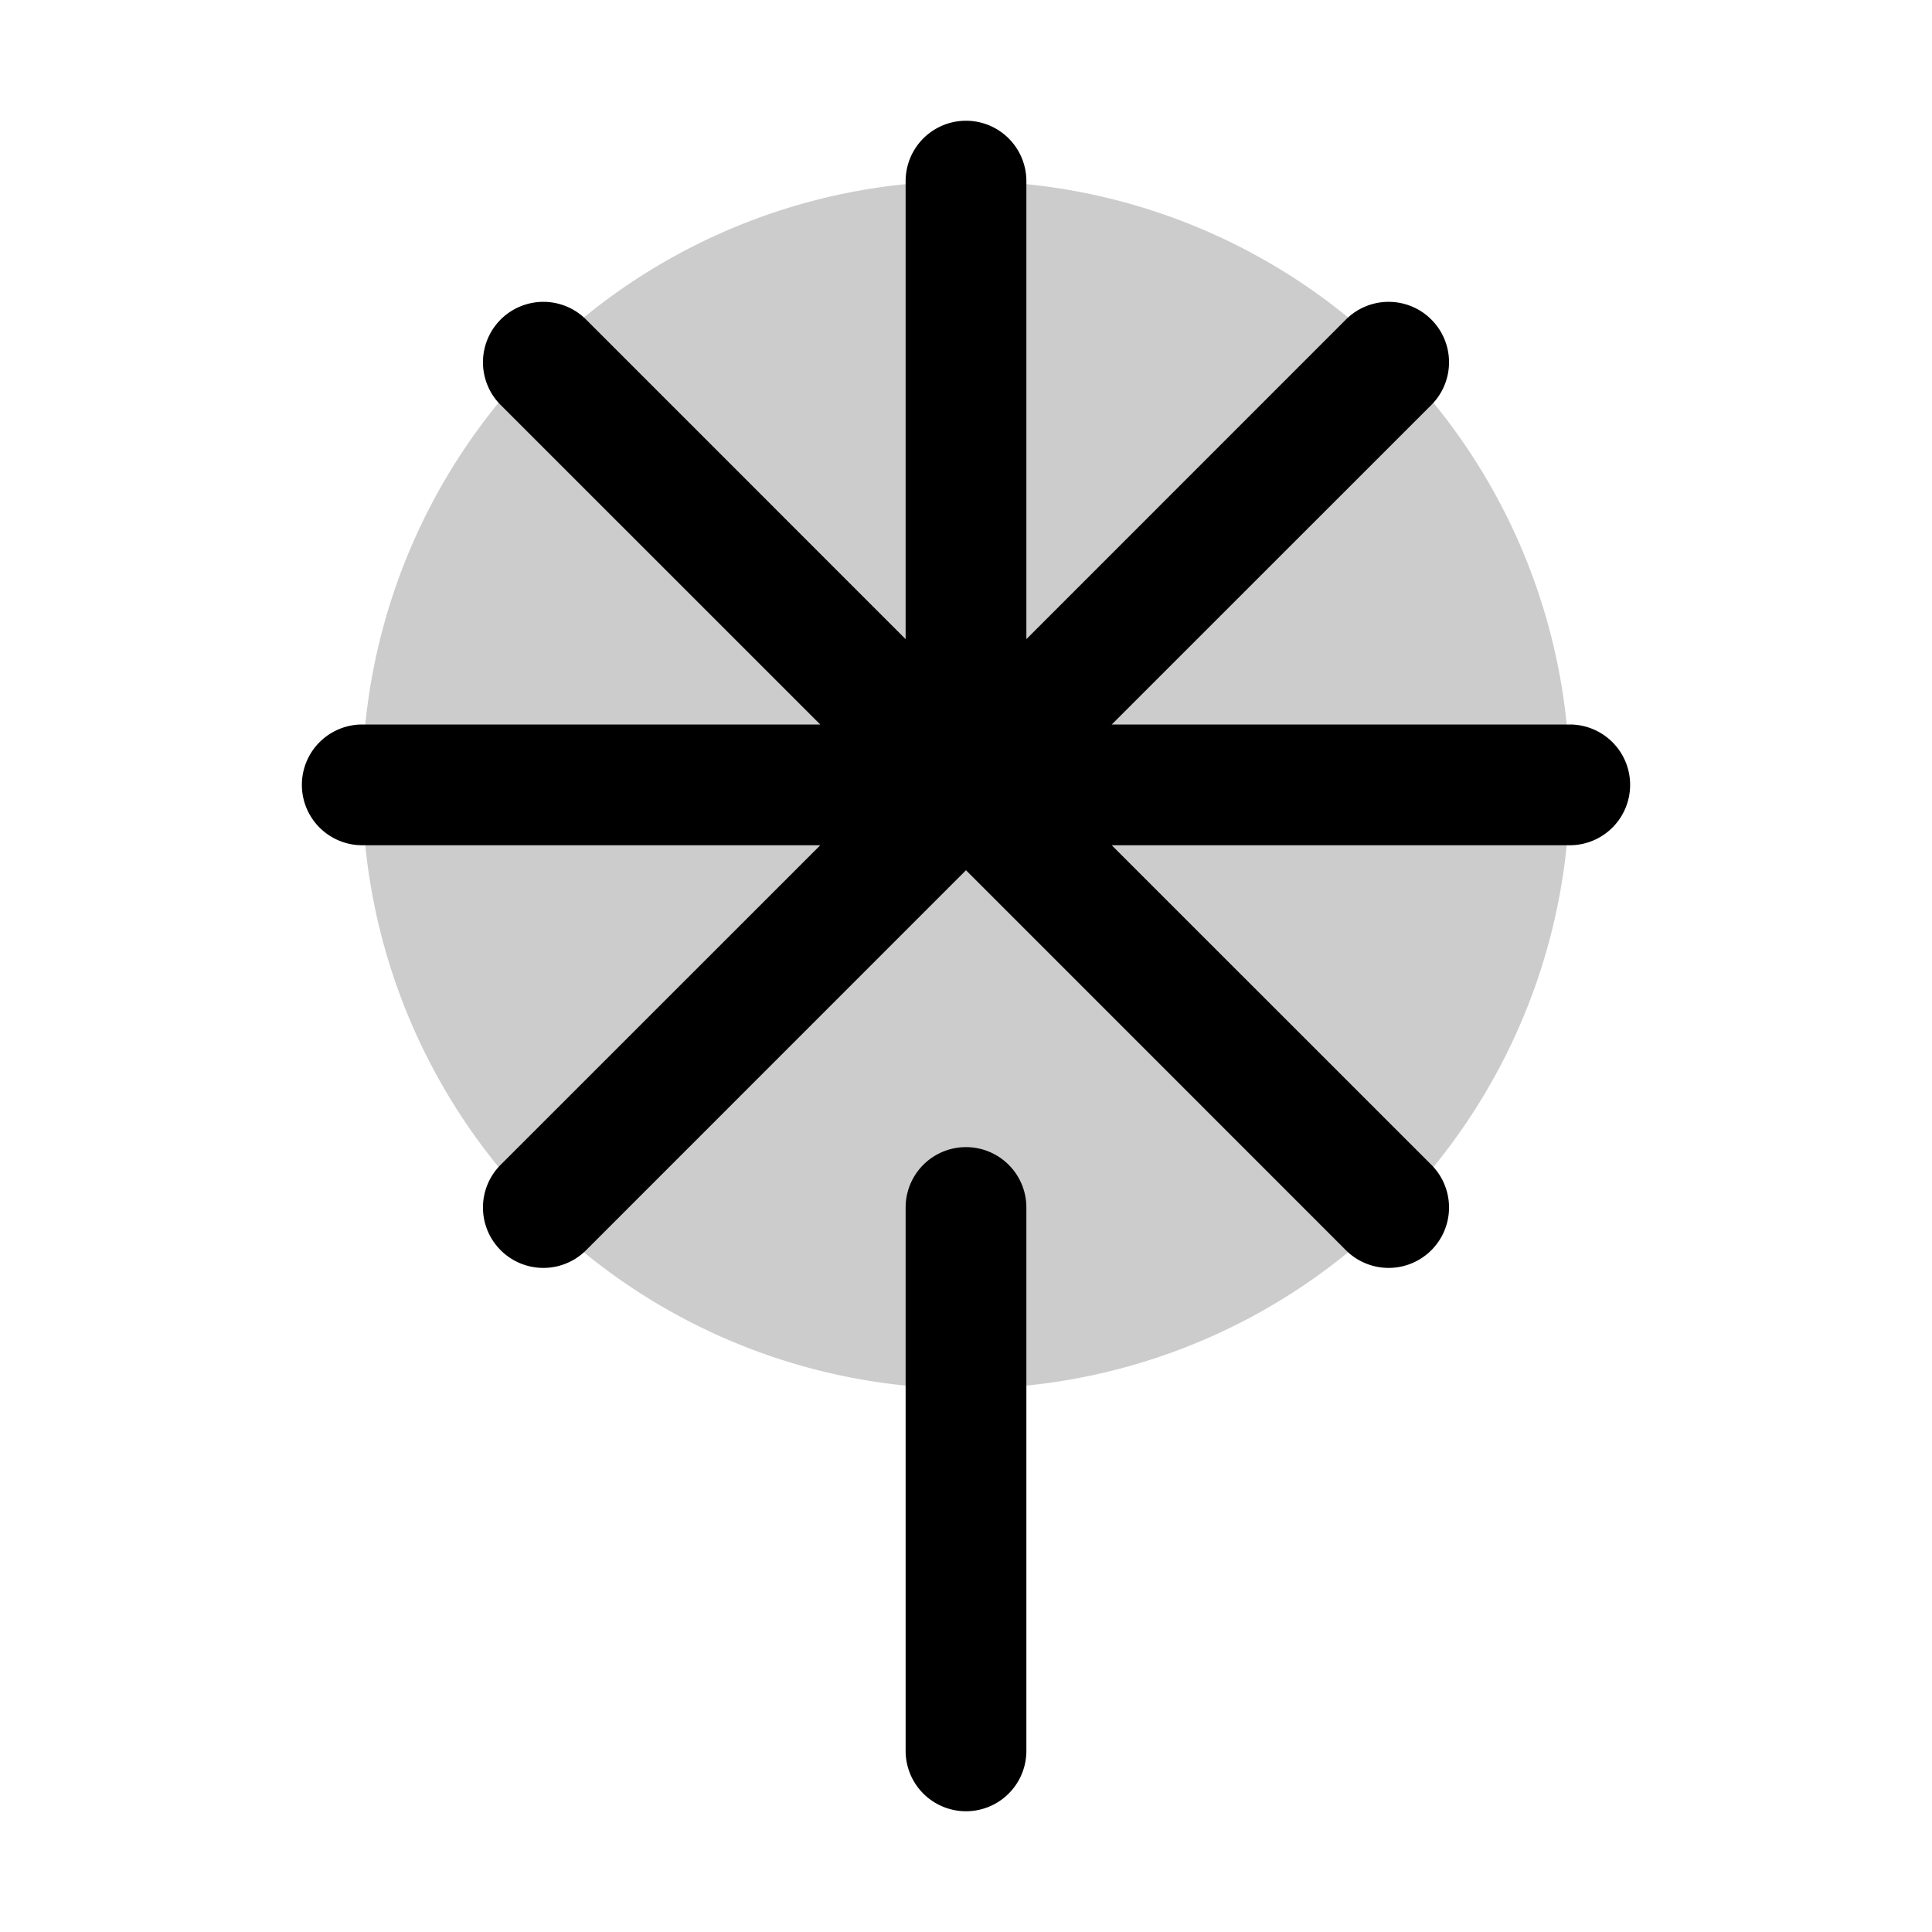 <svg xmlns="http://www.w3.org/2000/svg" width="1em" height="1em" viewBox="0 0 256 256"><g fill="currentColor"><path d="M208 104a80 80 0 1 1-80-80a80 80 0 0 1 80 80" opacity=".2"/><path d="M136 160v72a8 8 0 0 1-16 0v-72a8 8 0 0 1 16 0m72-64h-60.69l42.35-42.34a8 8 0 0 0-11.32-11.32L136 84.69V24a8 8 0 0 0-16 0v60.69L77.66 42.34a8 8 0 0 0-11.32 11.32L108.69 96H48a8 8 0 0 0 0 16h60.69l-42.35 42.34a8 8 0 0 0 11.32 11.32L128 115.31l50.34 50.35a8 8 0 0 0 11.32-11.32L147.31 112H208a8 8 0 0 0 0-16"/></g></svg>